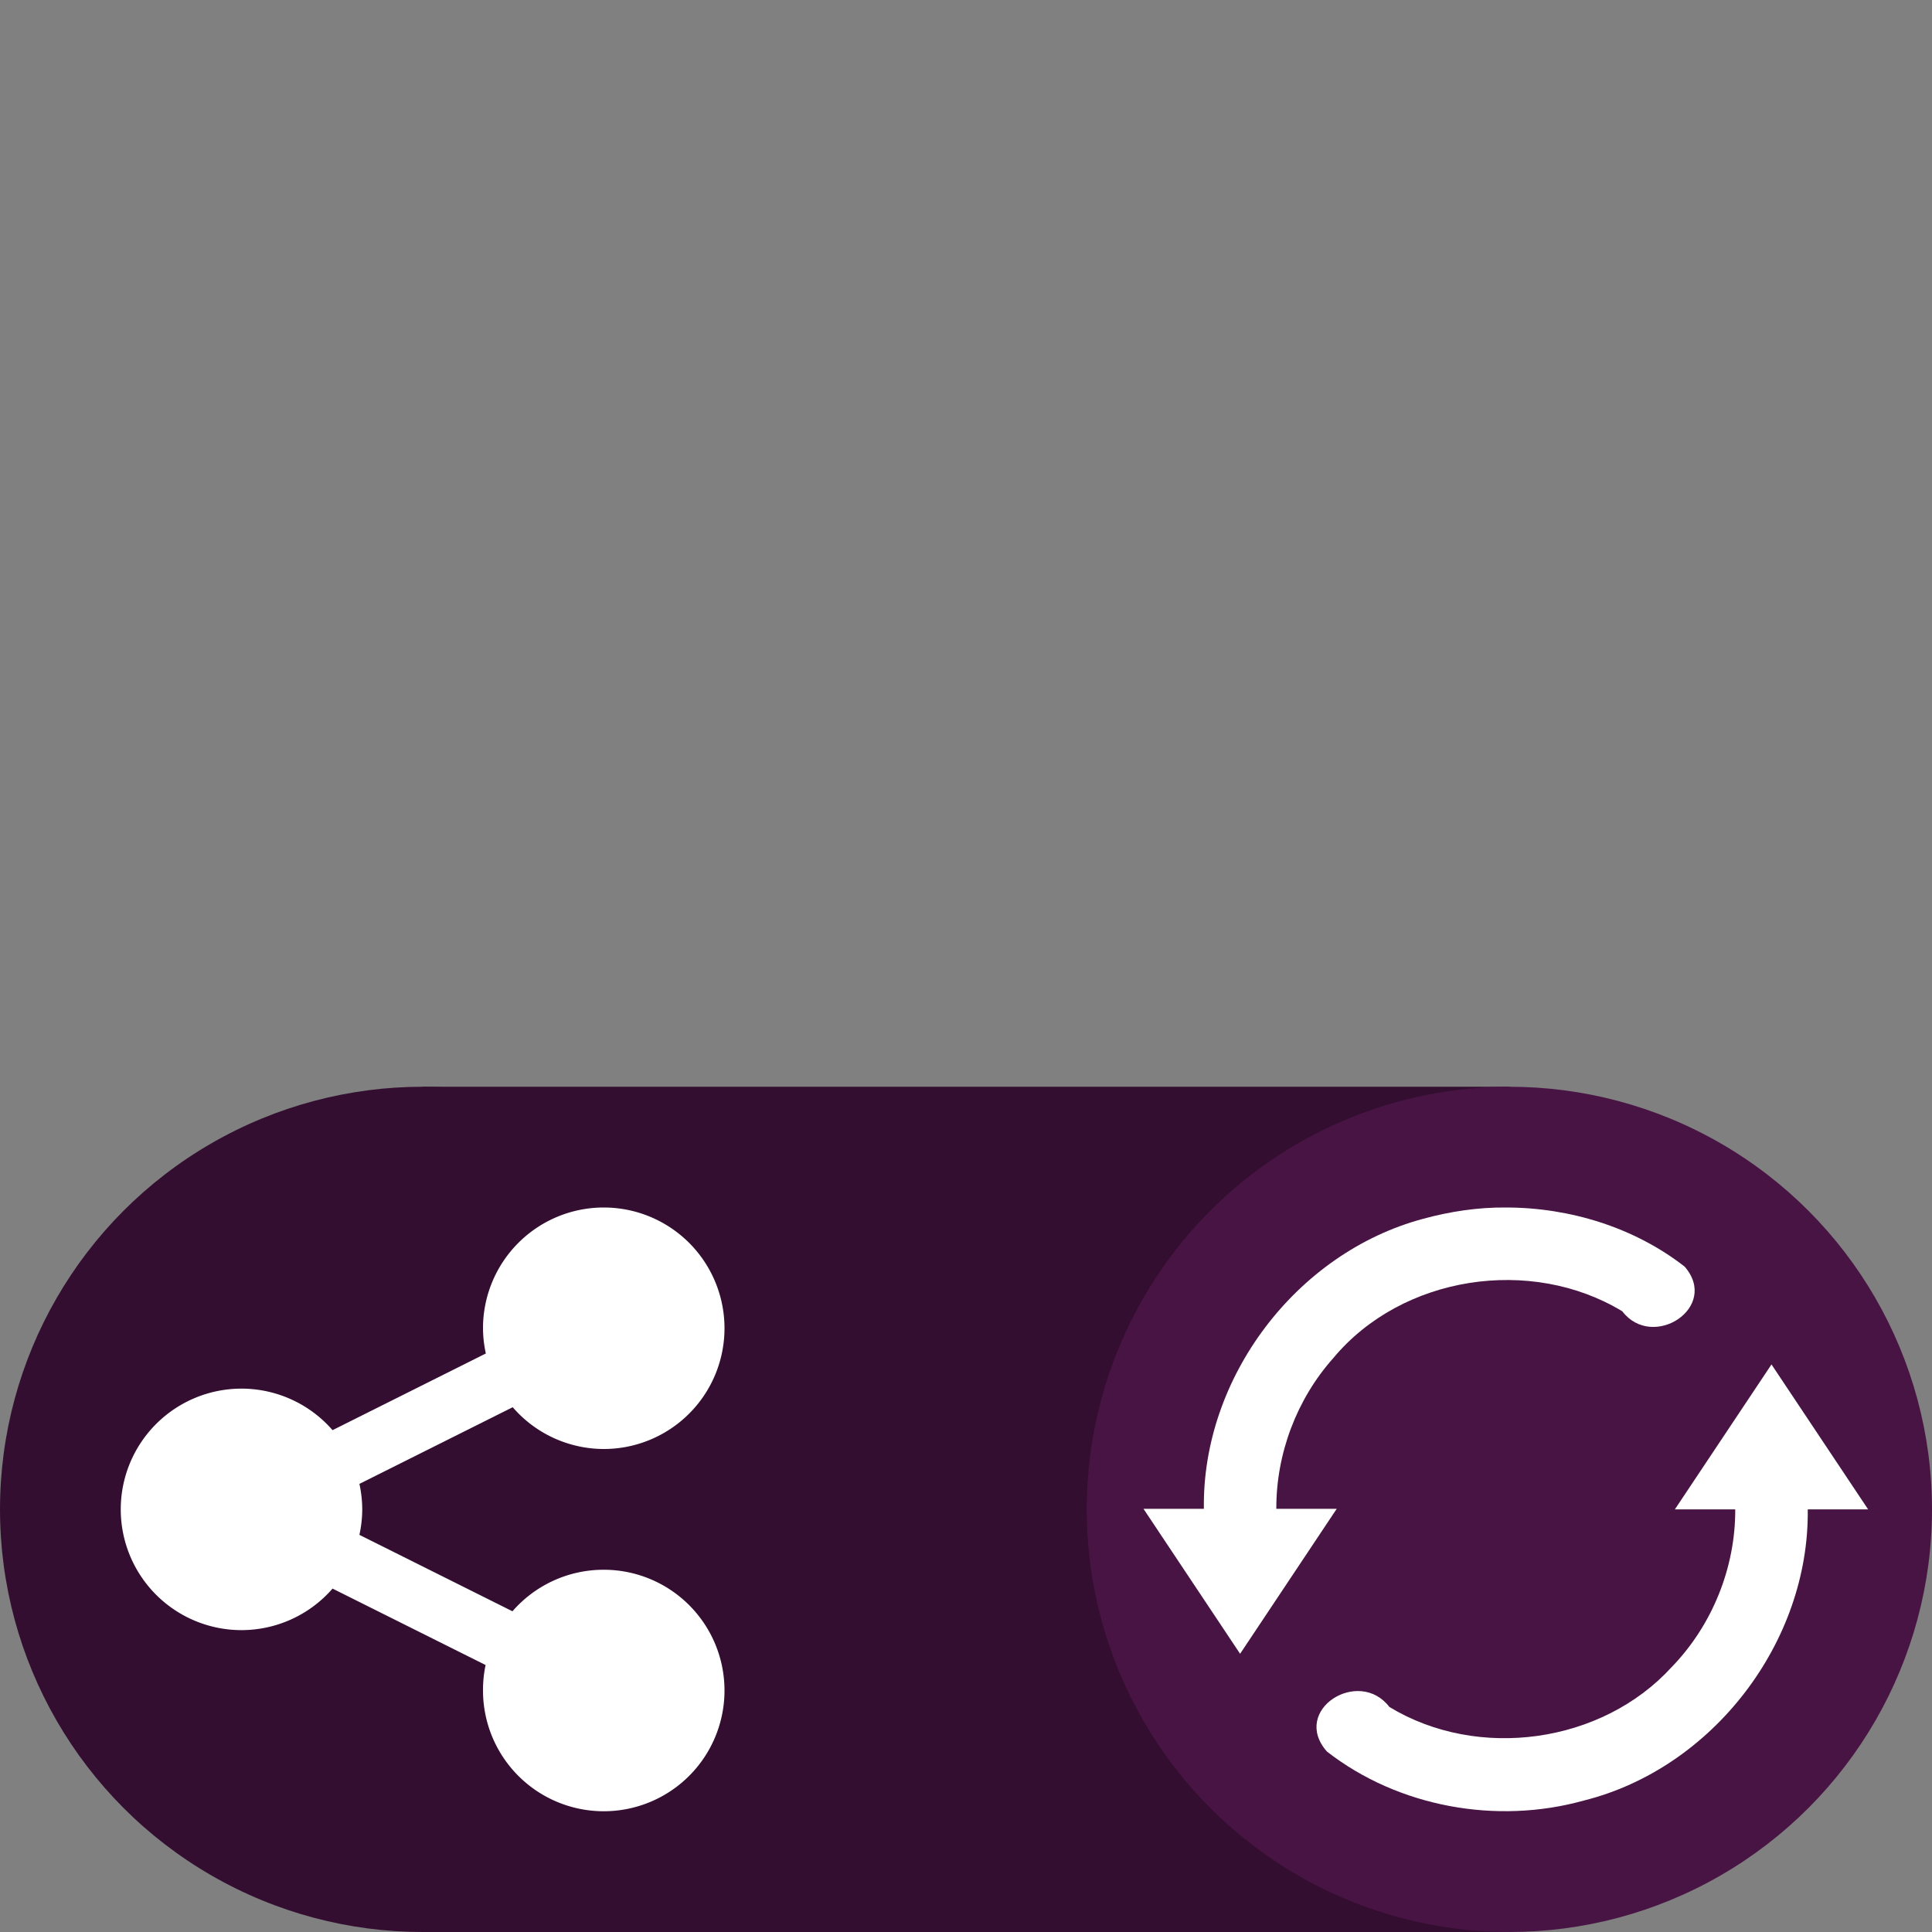 <svg xmlns="http://www.w3.org/2000/svg" width="32" height="32" version="1.1">
 <rect width="100%" height="100%" fill="#808080" stroke="none"/>
 <rect style="fill:#340e31" width="18" height="14" x="7" y="18"/>
 <circle style="fill:#340e31" cx="7" cy="25" r="7"/>
 <path style="fill:#ffffff" d="m 10,20 a 2,2 0 0 0 -2,2 2,2 0 0 0 0.047,0.418 L 5.508,23.688 A 2,2 0 0 0 4,23 2,2 0 0 0 2,25 2,2 0 0 0 4,27 2,2 0 0 0 5.508,26.312 l 2.535,1.266 A 2,2 0 0 0 8,28 a 2,2 0 0 0 2,2 2,2 0 0 0 2,-2 2,2 0 0 0 -2,-2 2,2 0 0 0 -1.512,0.688 L 5.953,25.422 A 2,2 0 0 0 6,25 2,2 0 0 0 5.953,24.578 l 2.539,-1.27 A 2,2 0 0 0 10,24 2,2 0 0 0 12,22 2,2 0 0 0 10,20 Z"/>
 <circle style="fill:#481444" cx="25" cy="25" r="7"/>
 <path style="fill:#ffffff" d="m 24.951,20 c 1.052,0.002 2.119,0.33 2.952,0.979 0.586,0.675 -0.53,1.398 -1.033,0.74 -1.513,-0.916 -3.648,-0.593 -4.787,0.776 -0.606,0.679 -0.947,1.586 -0.943,2.496 h 1 L 20.54,27.392 18.94,24.991 h 1 c -0.032,-2.173 1.531,-4.24 3.629,-4.803 0.45,-0.123 0.914,-0.193 1.381,-0.188 z m 4.391,2.6 1.6,2.4 h -1 c 0.028,2.199 -1.575,4.29 -3.71,4.823 -1.441,0.402 -3.07,0.109 -4.254,-0.812 -0.604,-0.686 0.528,-1.402 1.035,-0.738 1.466,0.89 3.52,0.607 4.677,-0.663 0.67,-0.691 1.056,-1.648 1.051,-2.61 h -1 l 1.6,-2.4 z"/>
</svg>
